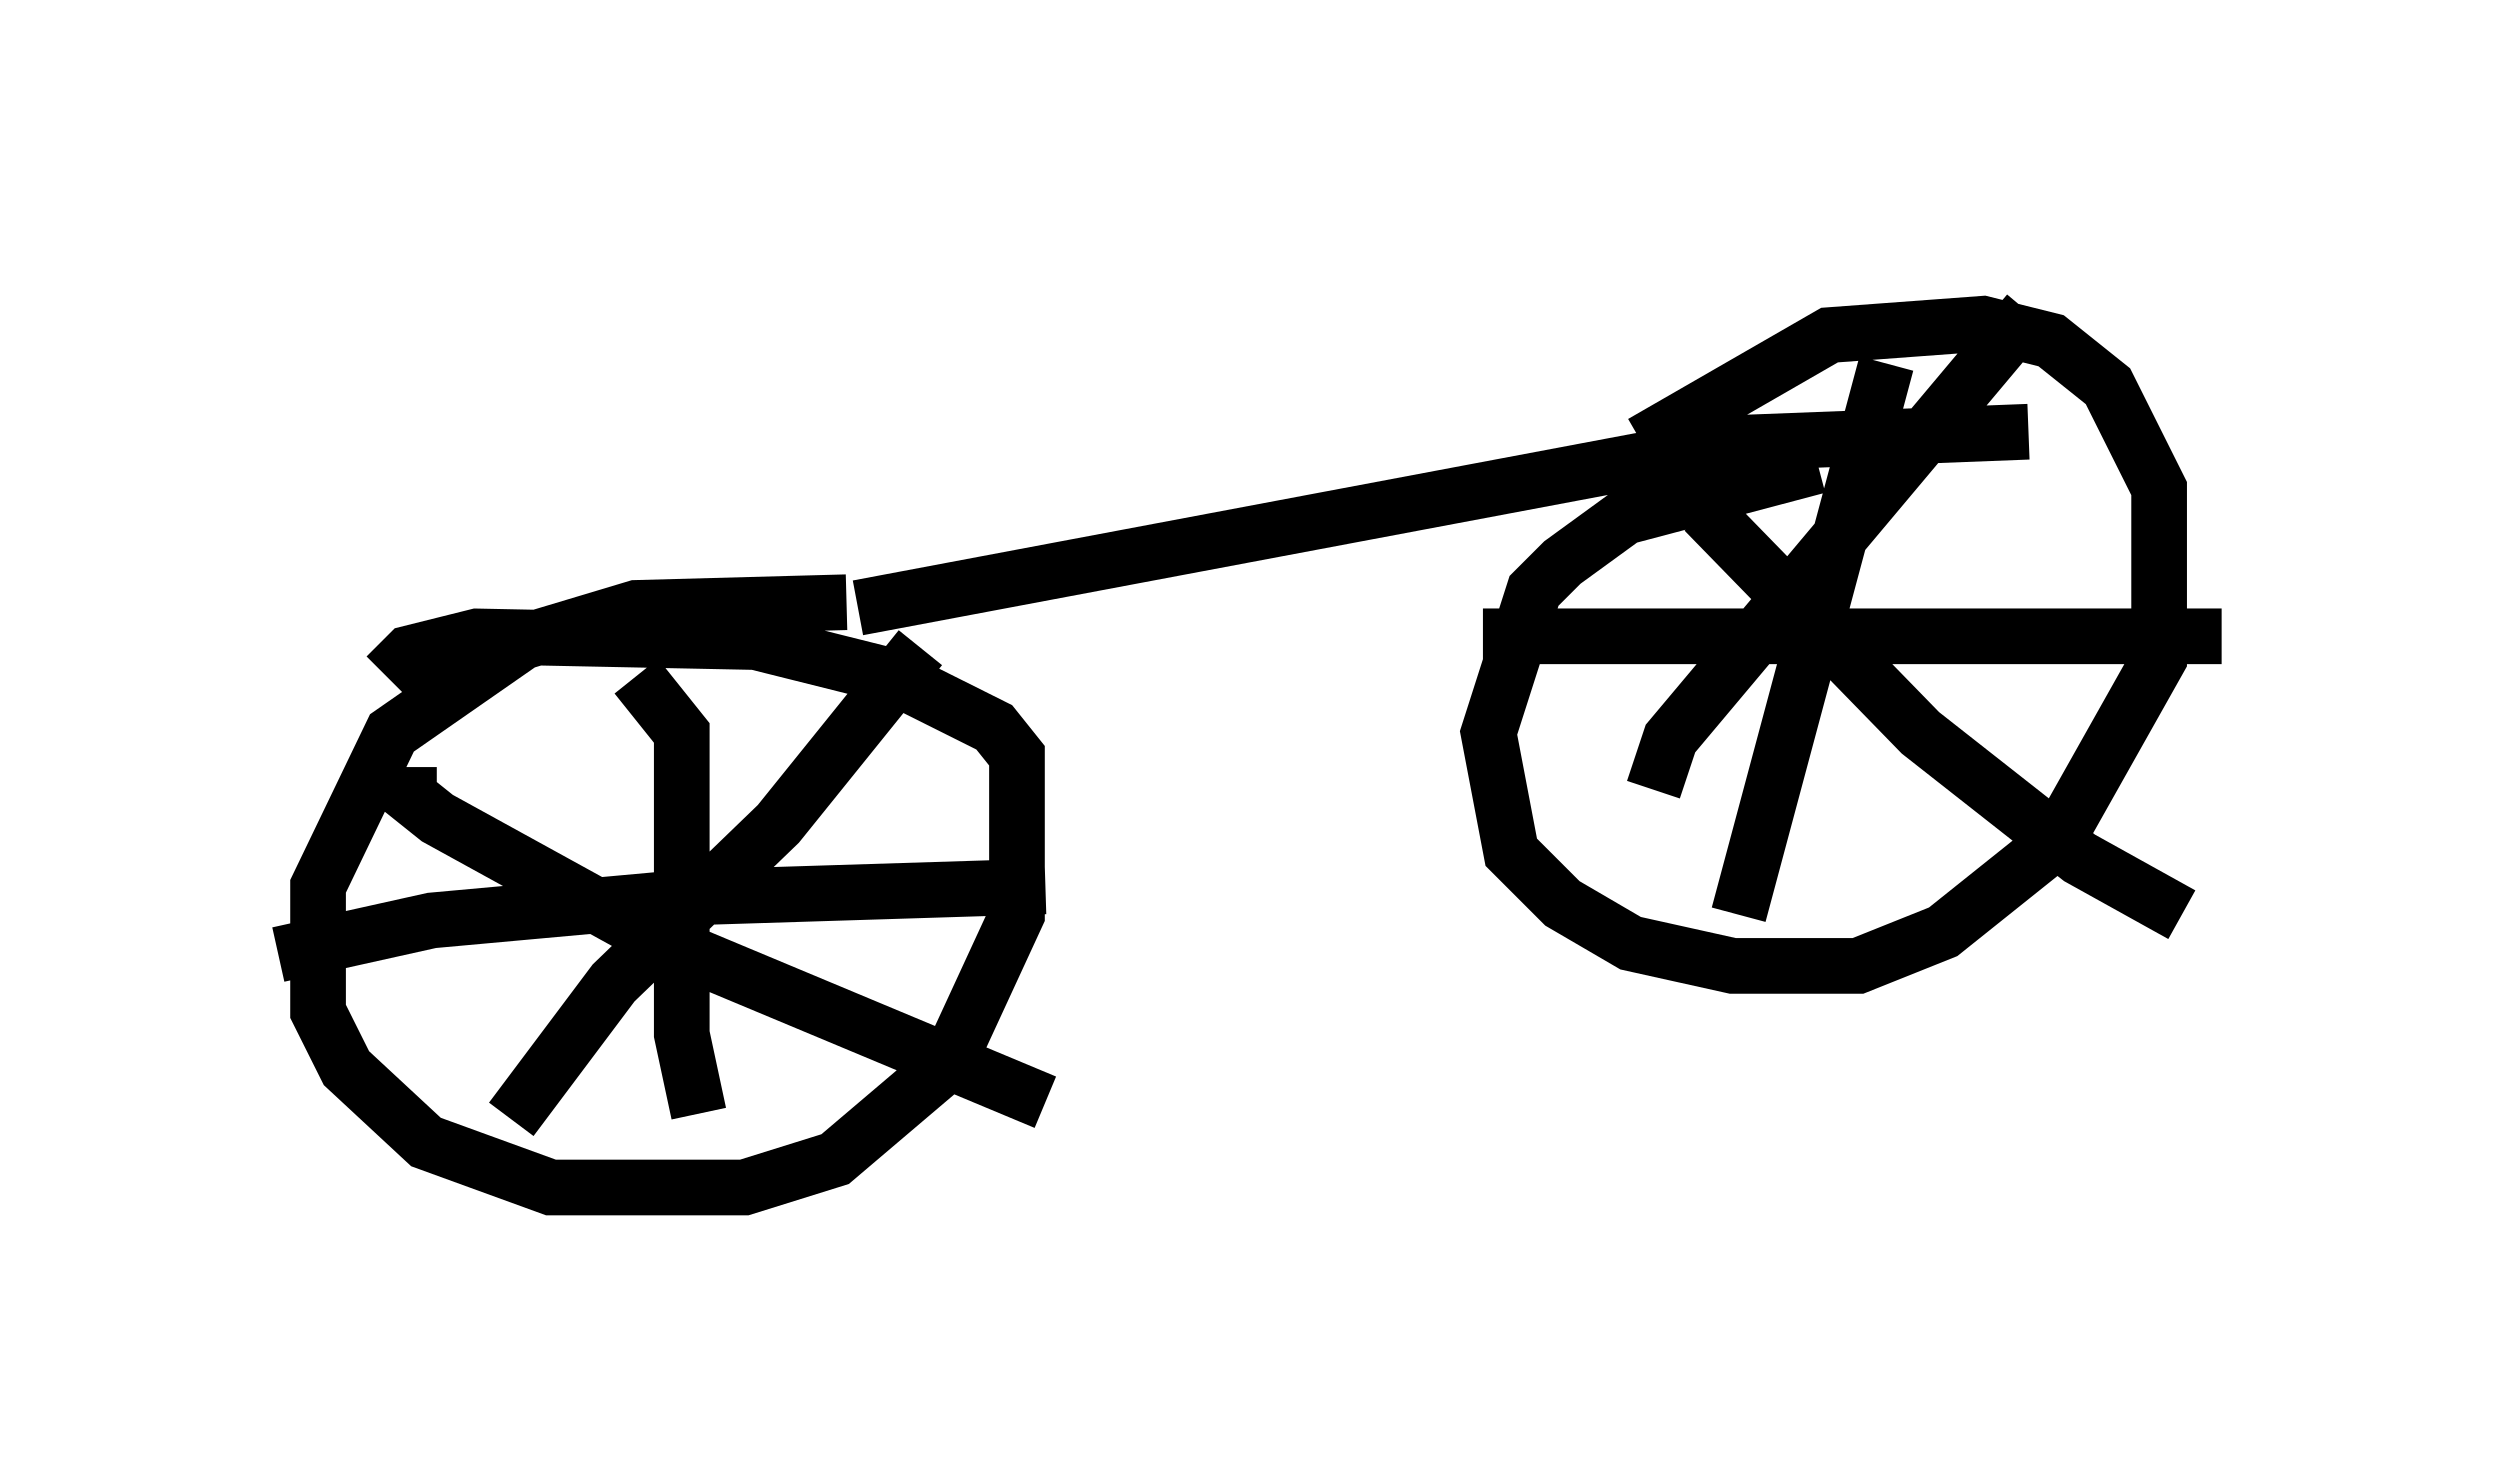 <?xml version="1.0" encoding="utf-8" ?>
<svg baseProfile="full" height="26.334" version="1.1" width="44.913" xmlns="http://www.w3.org/2000/svg" xmlns:ev="http://www.w3.org/2001/xml-events" xmlns:xlink="http://www.w3.org/1999/xlink"><defs /><rect fill="white" height="26.334" width="44.913" x="0" y="0" /><path d="M6.123, 11.635 m9.29, -0.715 l15.721, -2.96 5.308, -0.204 m-21.234, 3.063 l-3.777, 0.102 -2.042, 0.613 l-2.348, 1.633 -1.327, 2.756 l0.0, 2.246 0.51, 1.021 l1.429, 1.327 2.246, 0.817 l3.471, 0.0 1.633, -0.51 l2.042, -1.735 1.225, -2.654 l0.0, -2.858 -0.408, -0.51 l-1.838, -0.919 -2.45, -0.613 l-5.002, -0.102 -1.225, 0.306 l-0.408, 0.408 m4.492, 0.0 l0.817, 1.021 0.0, 5.41 l0.306, 1.429 m-7.554, -2.858 l2.756, -0.613 4.492, -0.408 l6.533, -0.204 m-2.246, -4.288 l-2.552, 3.165 -2.96, 2.858 l-1.838, 2.45 m-1.838, -6.329 l0.0, 0.51 0.51, 0.408 l4.083, 2.246 6.84, 2.858 m13.883, -11.433 l-3.471, 0.919 -1.123, 0.817 l-0.51, 0.51 -0.817, 2.552 l0.408, 2.144 0.919, 0.919 l1.225, 0.715 1.838, 0.408 l2.246, 0.0 1.531, -0.613 l2.042, -1.633 1.838, -3.267 l0.0, -3.063 -0.919, -1.838 l-1.021, -0.817 -1.225, -0.306 l-2.756, 0.204 -3.369, 1.94 m1.123, 1.225 l3.879, 3.981 2.858, 2.246 l1.838, 1.021 m-2.756, -10.821 l-6.431, 7.656 -0.306, 0.919 m4.185, -7.656 l-2.654, 9.902 m-4.594, -5.002 l13.271, 0.0 m-10.004, -6.431 " fill="none" stroke="black" stroke-width="1" /></svg>